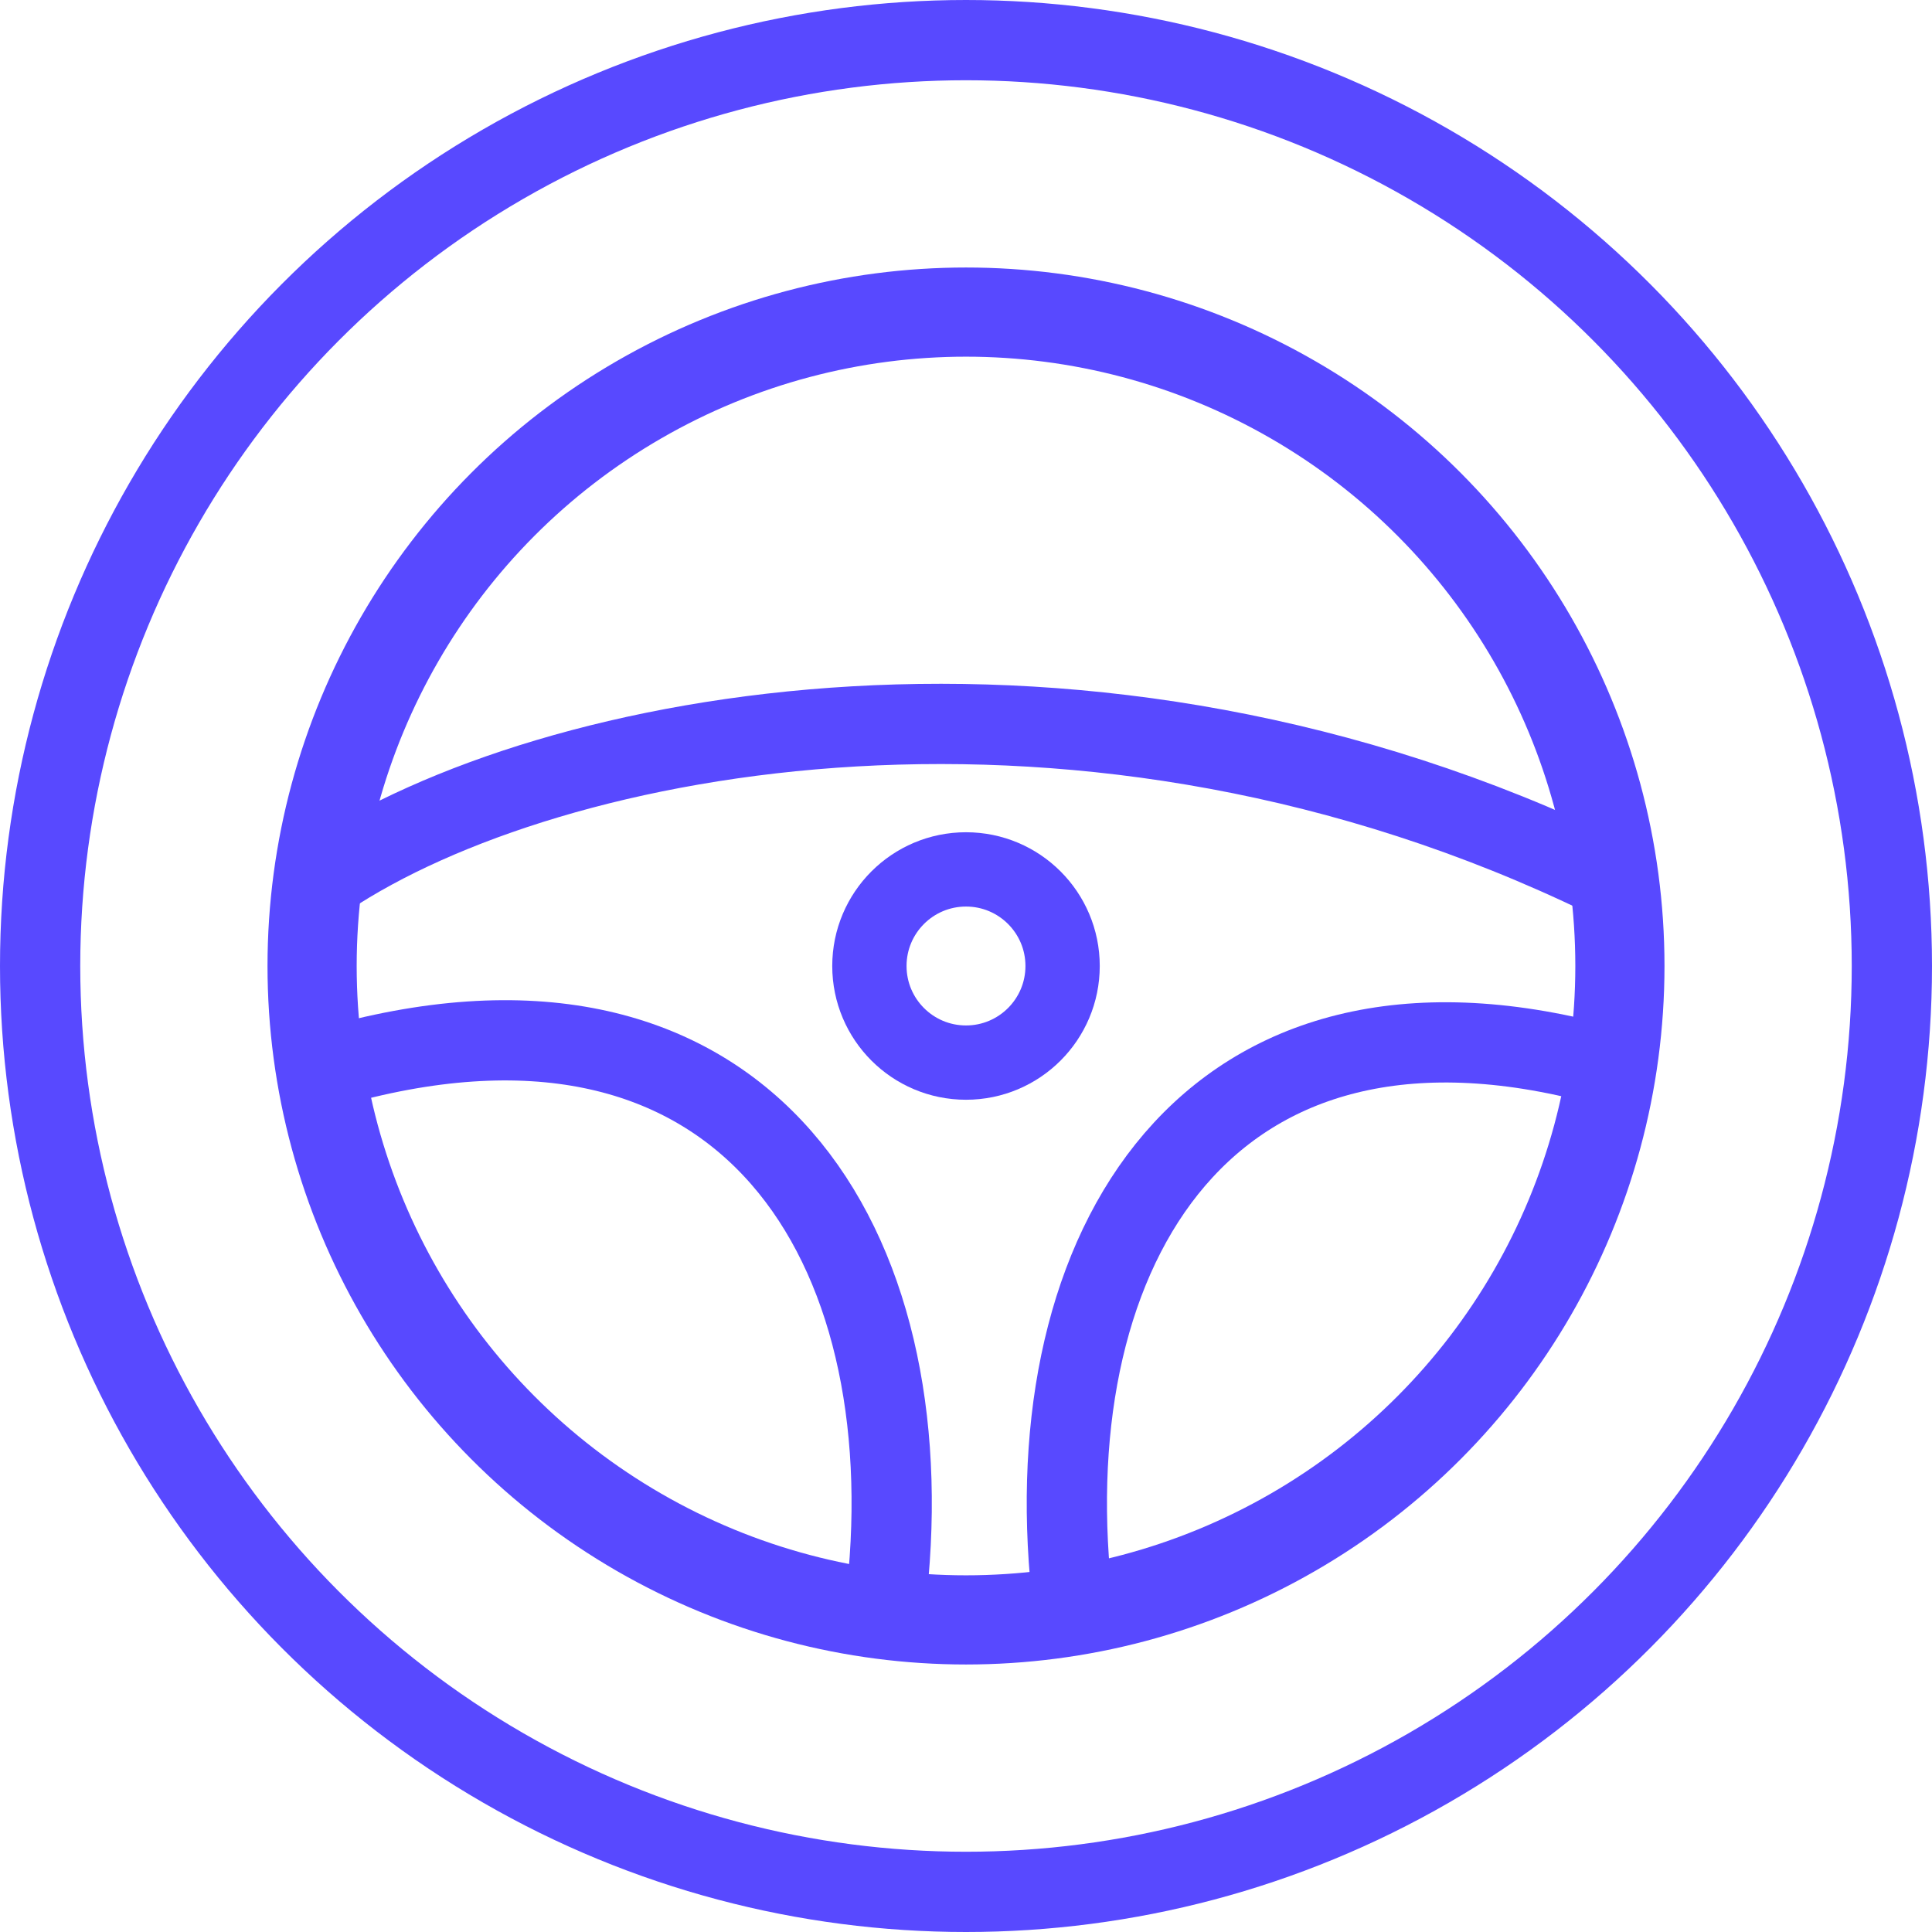 <svg width="65" height="65" viewBox="0 0 65 65" fill="none" xmlns="http://www.w3.org/2000/svg">
<circle cx="32.5" cy="32.5" r="31.15" stroke="#5849FF" stroke-width="2.7"/>
<circle cx="32.5" cy="32.5" r="22" stroke="#5849FF" stroke-width="3"/>
<path d="M11 29.5C18.5 24.501 36.5 21 54 29.5" stroke="#5849FF" stroke-width="2.7"/>
<path d="M36 52.999C34.999 41.5 41 32 54.5 36" stroke="#5849FF" stroke-width="2.7"/>
<path d="M29.891 53C30.912 41.455 24.785 31.919 11 35.934" stroke="#5849FF" stroke-width="2.7"/>
<circle cx="32.5" cy="32.5" r="3.25" stroke="#5849FF" stroke-width="2.5"/>
</svg>

